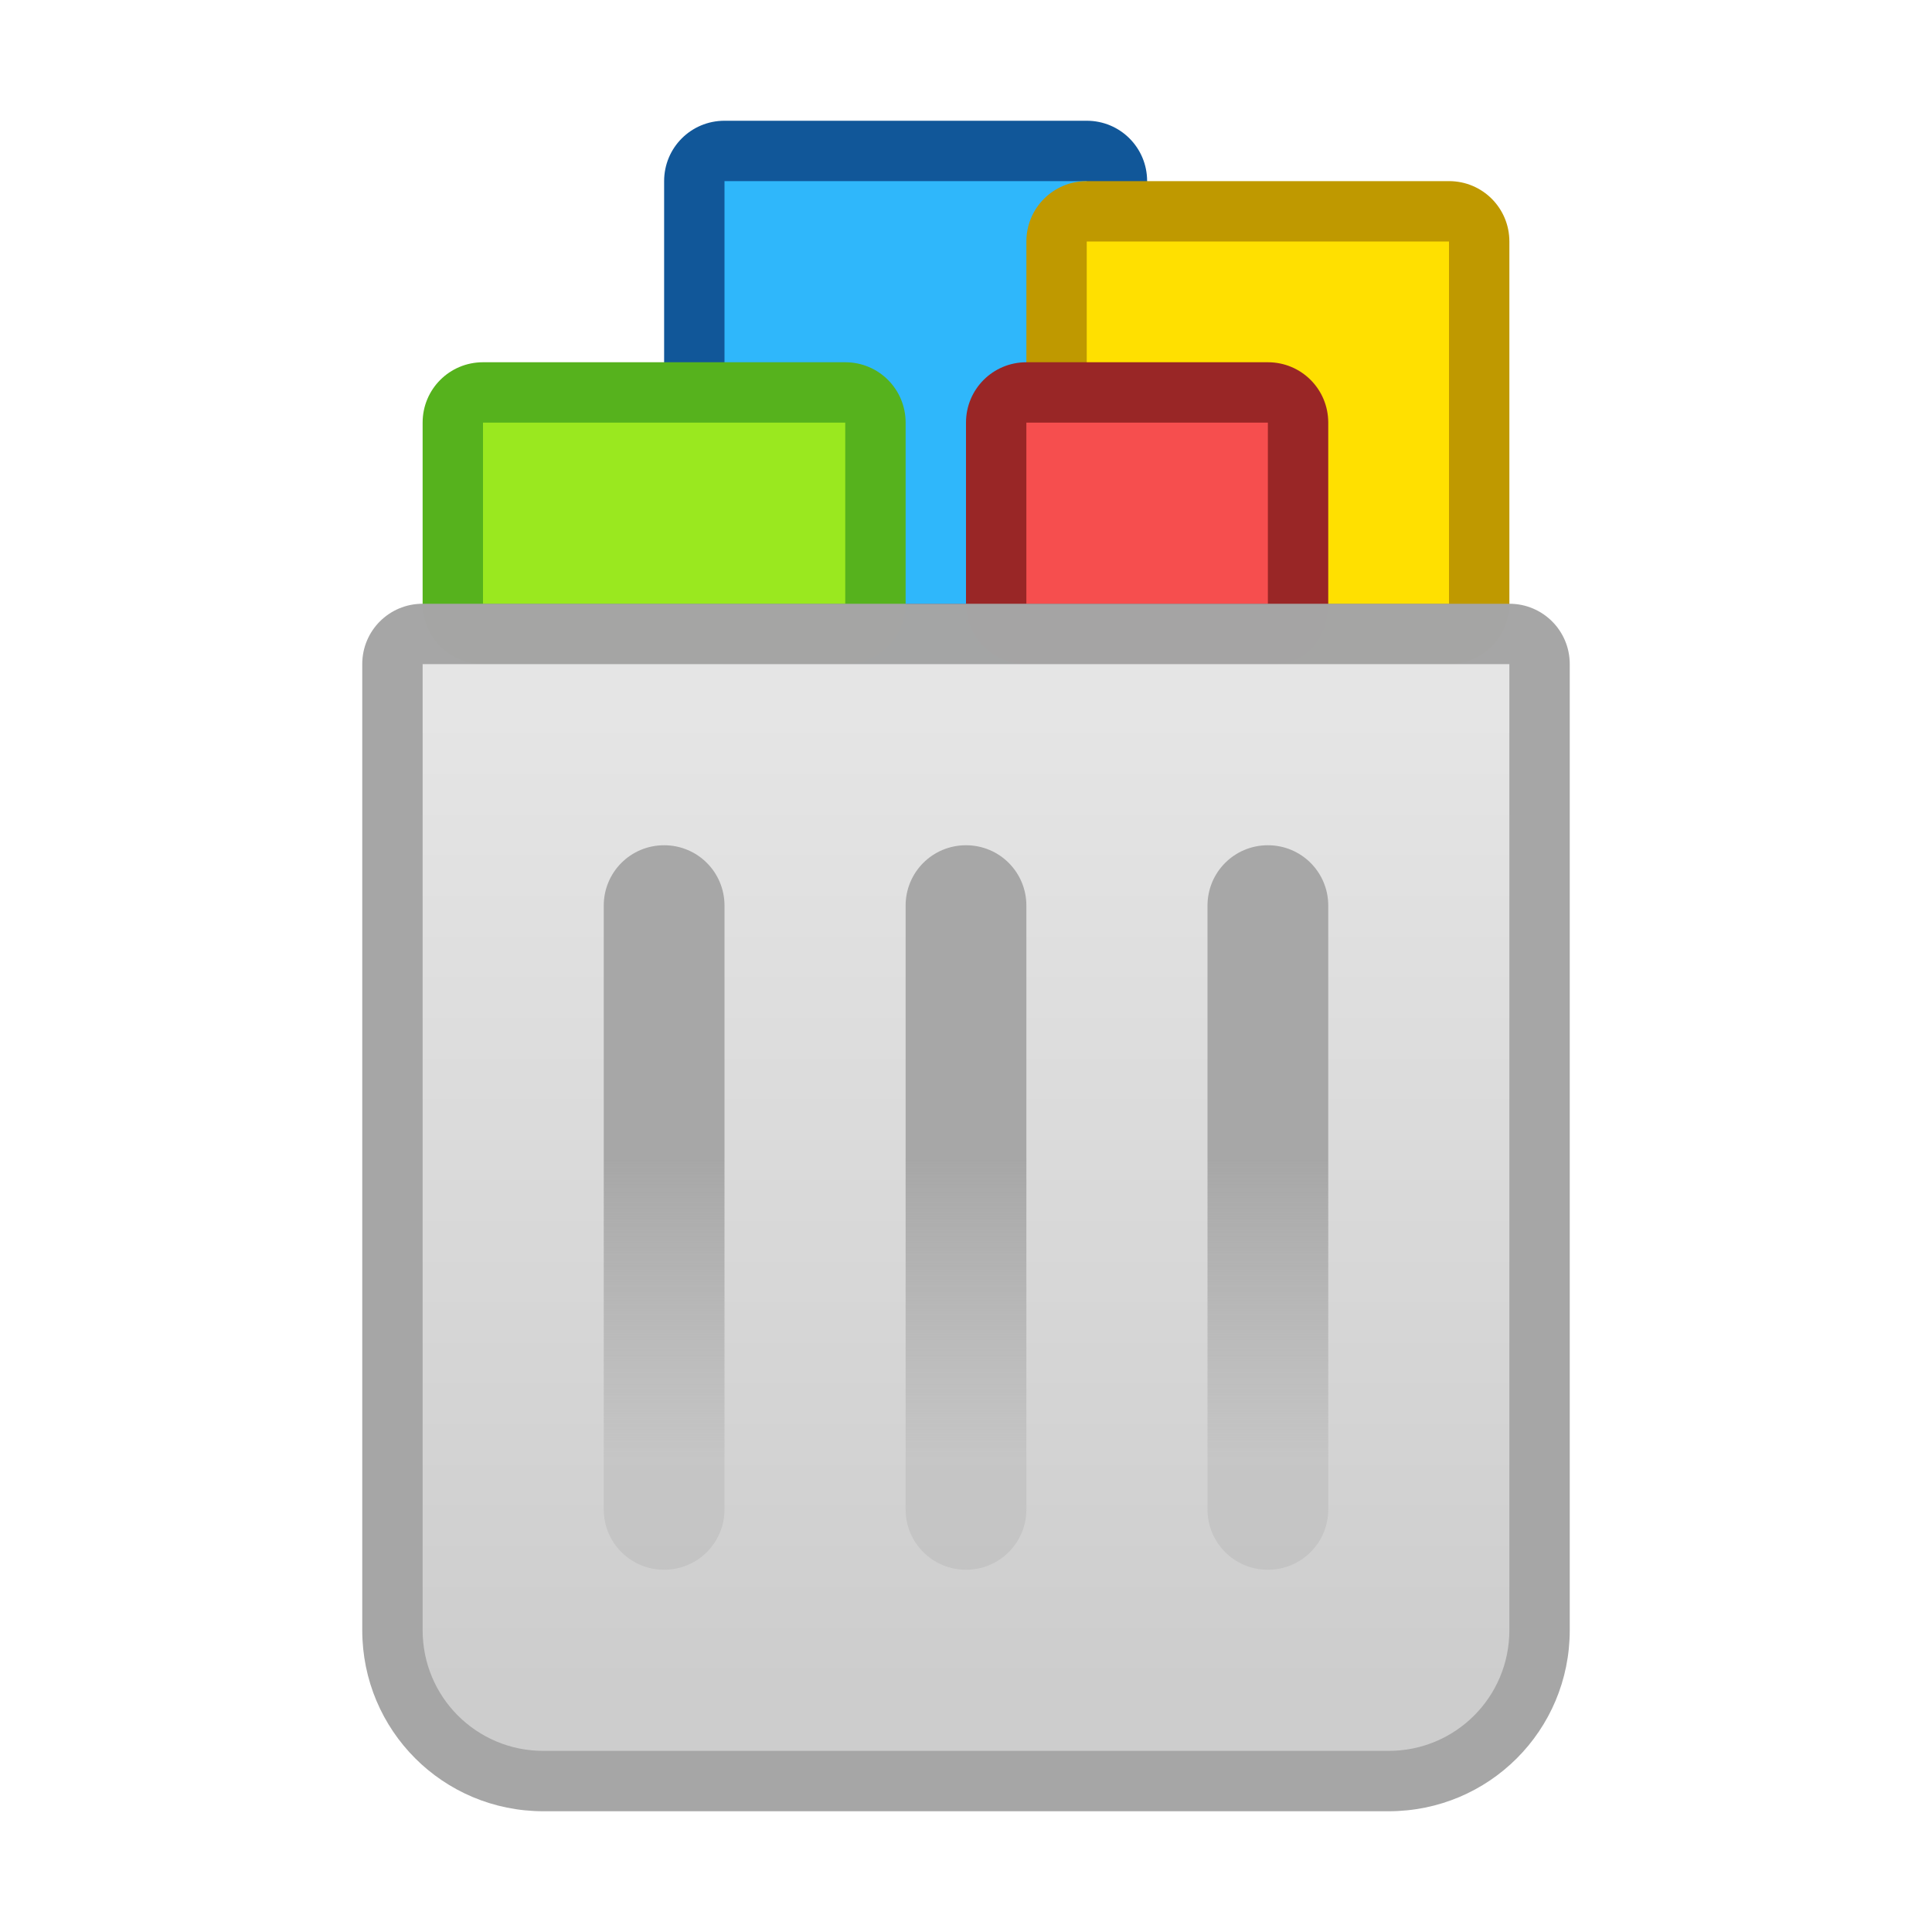 <?xml version="1.0" encoding="UTF-8" standalone="no"?>
<!-- Created with Inkscape (http://www.inkscape.org/) -->

<svg
   xmlns:dc="http://purl.org/dc/elements/1.1/"
   xmlns:cc="http://creativecommons.org/ns#"
   xmlns:rdf="http://www.w3.org/1999/02/22-rdf-syntax-ns#"
   xmlns:svg="http://www.w3.org/2000/svg"
   xmlns="http://www.w3.org/2000/svg"
   xmlns:xlink="http://www.w3.org/1999/xlink"
   xmlns:sodipodi="http://sodipodi.sourceforge.net/DTD/sodipodi-0.dtd"
   xmlns:inkscape="http://www.inkscape.org/namespaces/inkscape"
   width="32"
   height="32"
   viewBox="0 0 32 32"
   version="1.1"
   id="svg8"
   inkscape:version="0.92.1 r"
   sodipodi:docname="user-trash-full.svg">
  <title
     id="title7895">Antu icon Theme</title>
  <defs
     id="defs2">
    <linearGradient
       inkscape:collect="always"
       id="linearGradient4513">
      <stop
         style="stop-color:#a6a6a6;stop-opacity:0.302"
         offset="0"
         id="stop4509" />
      <stop
         style="stop-color:#a6a6a6;stop-opacity:1"
         offset="1"
         id="stop4511" />
    </linearGradient>
    <linearGradient
       gradientUnits="userSpaceOnUse"
       y2="293.56"
       x2="3.175"
       y1="294.883"
       x1="3.175"
       id="linearGradient4732-6"
       xlink:href="#linearGradient4513"
       inkscape:collect="always"
       gradientTransform="matrix(3.78,0,0,3.78,-4.234,-801.308)" />
    <linearGradient
       gradientUnits="userSpaceOnUse"
       y2="293.56"
       x2="3.175"
       y1="294.883"
       x1="3.175"
       id="linearGradient4732-7"
       xlink:href="#linearGradient4513"
       inkscape:collect="always"
       gradientTransform="matrix(3.78,0,0,3.78,-9.234,-801.308)" />
    <linearGradient
       gradientTransform="matrix(3.78,0,0,3.78,-14.234,-801.308)"
       gradientUnits="userSpaceOnUse"
       y2="293.56"
       x2="3.175"
       y1="294.883"
       x1="3.175"
       id="linearGradient4732"
       xlink:href="#linearGradient4513"
       inkscape:collect="always" />
    <linearGradient
       gradientUnits="userSpaceOnUse"
       y2="12"
       x2="16"
       y1="28"
       x1="16"
       id="linearGradient4704"
       xlink:href="#linearGradient4569"
       inkscape:collect="always"
       gradientTransform="translate(-13.234,289.212)" />
    <linearGradient
       id="linearGradient4569"
       inkscape:collect="always">
      <stop
         id="stop4565"
         offset="0"
         style="stop-color:#cdcdcd;stop-opacity:1" />
      <stop
         id="stop4567"
         offset="1"
         style="stop-color:#e5e5e5;stop-opacity:1" />
    </linearGradient>
  </defs>
  <sodipodi:namedview
     id="base"
     pagecolor="#ffffff"
     bordercolor="#666666"
     borderopacity="1.0"
     inkscape:pageopacity="0.0"
     inkscape:pageshadow="2"
     inkscape:zoom="22.4"
     inkscape:cx="2.7637981"
     inkscape:cy="14.033324"
     inkscape:document-units="px"
     inkscape:current-layer="layer1"
     showgrid="true"
     units="px"
     inkscape:window-width="1366"
     inkscape:window-height="697"
     inkscape:window-x="0"
     inkscape:window-y="0"
     inkscape:window-maximized="1"
     objecttolerance="10"
     gridtolerance="10"
     guidetolerance="10">
    <inkscape:grid
       type="xygrid"
       id="grid7897"
       empspacing="4" />
  </sodipodi:namedview>
  <g
     inkscape:label="Capa 1"
     inkscape:groupmode="layer"
     id="layer1"
     transform="translate(0,-282.65)">
    <g
       id="g9286"
       transform="translate(13.234,-6.562)">
      <path
         inkscape:connector-curvature="0"
         id="rect4528"
         d="M -1.234,291.212 H 4.766 c 0.554,0 1,0.446 1,1 v 7 c 0,0.554 -0.446,1 -1,1 h -6 c -0.554,0 -1,-0.446 -1,-1 v -7 c 0,-0.554 0.446,-1 1,-1 z"
         style="opacity:1;fill:#115799;fill-opacity:1;stroke:none;stroke-width:0.3;stroke-miterlimit:4;stroke-dasharray:none;stroke-opacity:1"
         sodipodi:nodetypes="sssssssss" />
      <path
         inkscape:connector-curvature="0"
         id="rect4530"
         d="m -1.234,292.212 h 6 v 7 h -6 z"
         style="opacity:1;fill:#2fb7fb;fill-opacity:1;stroke:none;stroke-width:0.3;stroke-miterlimit:4;stroke-dasharray:none;stroke-opacity:1"
         sodipodi:nodetypes="ccccc" />
      <path
         inkscape:connector-curvature="0"
         id="rect4536-5"
         d="m 4.766,292.212 h 6 c 0.554,0 1,0.446 1,1 v 6 c 0,0.554 -0.446,1 -1,1 H 4.766 c -0.554,0 -1,-0.446 -1,-1 v -6 c 0,-0.554 0.446,-1 1,-1 z"
         style="opacity:1;fill:#bf9900;fill-opacity:1;stroke:none;stroke-width:0.3;stroke-miterlimit:4;stroke-dasharray:none;stroke-opacity:1"
         sodipodi:nodetypes="sssssssss" />
      <path
         inkscape:connector-curvature="0"
         id="rect4538-5"
         d="m 4.766,293.212 h 6 v 6 H 4.766 Z"
         style="opacity:1;fill:#ffe000;fill-opacity:1;stroke:none;stroke-width:0.3;stroke-miterlimit:4;stroke-dasharray:none;stroke-opacity:1"
         sodipodi:nodetypes="ccccc" />
      <path
         inkscape:connector-curvature="0"
         id="rect4532"
         d="m 3.766,295.212 h 4 c 0.554,0 1,0.446 1,1 v 3 c 0,0.554 -0.346,1 -0.9,1 H 3.766 c -0.554,0 -1,-0.446 -1,-1 v -3 c 0,-0.554 0.446,-1 1,-1 z"
         style="opacity:1;fill:#992626;fill-opacity:1;stroke:none;stroke-width:0.3;stroke-miterlimit:4;stroke-dasharray:none;stroke-opacity:1"
         sodipodi:nodetypes="sssssssss" />
      <path
         inkscape:connector-curvature="0"
         id="rect4534"
         d="m 3.766,296.212 h 4 v 3 H 3.766 Z"
         style="opacity:1;fill:#f64e4e;fill-opacity:1;stroke:none;stroke-width:0.3;stroke-miterlimit:4;stroke-dasharray:none;stroke-opacity:1"
         sodipodi:nodetypes="ccccc" />
      <path
         inkscape:connector-curvature="0"
         id="rect4524"
         d="m -5.234,295.212 h 6 c 0.554,0 1,0.446 1,1 v 3 c 0,0.554 -0.446,1 -1,1 h -6 c -0.554,0 -1,-0.446 -1,-1 v -3 c 0,-0.554 0.446,-1 1,-1 z"
         style="opacity:1;fill:#56b21d;fill-opacity:1;stroke:none;stroke-width:0.3;stroke-miterlimit:4;stroke-dasharray:none;stroke-opacity:1"
         sodipodi:nodetypes="sssssssss" />
      <path
         inkscape:connector-curvature="0"
         id="rect4526"
         d="m -5.234,296.212 h 6 v 3 H -5.234 Z"
         style="opacity:1;fill:#9ae81f;fill-opacity:1;stroke:none;stroke-width:0.3;stroke-miterlimit:4;stroke-dasharray:none;stroke-opacity:1"
         sodipodi:nodetypes="ccccc" />
      <path
         id="rect4605"
         d="m -6.234,299.212 c -0.554,0 -1,0.446 -1,1 v 1 1 9 5 c 0,1.662 1.338,3 3,3 h 14 c 1.662,0 3,-1.338 3,-3 v -5 -9 -1 -1 c 0,-0.554 -0.446,-1 -1,-1 z"
         style="opacity:0.99;fill:#a6a6a6;fill-opacity:1;stroke:none;stroke-width:2;stroke-linecap:round;stroke-linejoin:round;stroke-miterlimit:4;stroke-dasharray:none;stroke-opacity:1"
         inkscape:connector-curvature="0" />
      <path
         id="rect4636"
         d="m -6.234,300.212 v 1 1 1 8 5 c 0,1.108 0.892,2 2,2 h 14 c 1.108,0 2,-0.892 2,-2 v -5 -8 -1 -1 -1 z"
         style="opacity:0.99;fill:url(#linearGradient4704);fill-opacity:1;stroke:none;stroke-width:2;stroke-linecap:round;stroke-linejoin:round;stroke-miterlimit:4;stroke-dasharray:none;stroke-opacity:1"
         inkscape:connector-curvature="0" />
      <path
         inkscape:connector-curvature="0"
         id="rect4675"
         d="m -2.234,303.212 c 0.554,0 1,0.446 1,1 v 10 c 0,0.554 -0.446,1 -1,1 -0.554,0 -1,-0.446 -1,-1 v -10 c 0,-0.554 0.446,-1 1,-1 z"
         style="opacity:0.99;fill:url(#linearGradient4732);fill-opacity:1;stroke:none;stroke-width:2;stroke-linecap:round;stroke-linejoin:round;stroke-miterlimit:4;stroke-dasharray:none;stroke-opacity:1" />
      <path
         id="rect4675-3"
         d="m 2.766,303.212 c 0.554,0 1,0.446 1,1 v 10 c 0,0.554 -0.446,1 -1,1 -0.554,0 -1,-0.446 -1,-1 v -10 c 0,-0.554 0.446,-1 1,-1 z"
         style="opacity:0.99;fill:url(#linearGradient4732-7);fill-opacity:1.0;stroke:none;stroke-width:2;stroke-linecap:round;stroke-linejoin:round;stroke-miterlimit:4;stroke-dasharray:none;stroke-opacity:1"
         inkscape:connector-curvature="0" />
      <path
         id="rect4675-26"
         d="m 7.766,303.212 c 0.554,0 1,0.446 1,1 v 10 c 0,0.554 -0.446,1 -1,1 -0.554,0 -1,-0.446 -1,-1 v -10 c 0,-0.554 0.446,-1 1,-1 z"
         style="opacity:0.99;fill:url(#linearGradient4732-6);fill-opacity:1.0;stroke:none;stroke-width:2;stroke-linecap:round;stroke-linejoin:round;stroke-miterlimit:4;stroke-dasharray:none;stroke-opacity:1"
         inkscape:connector-curvature="0" />
    </g>
  </g>
</svg>
